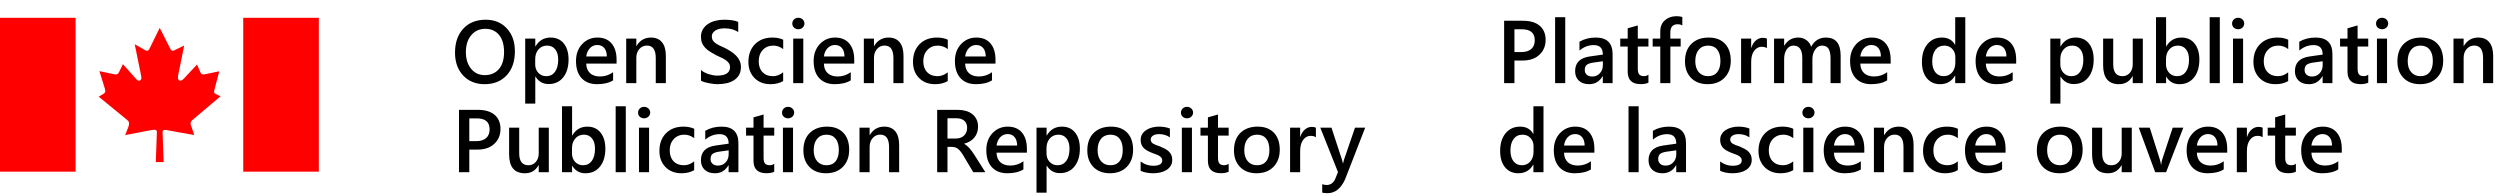 <svg width="421" height="33" viewBox="0 0 421 33" fill="none" xmlns="http://www.w3.org/2000/svg">
<path d="M0 3H12.73V28.908H0V3ZM40.961 3H53.691V28.908H40.961V3ZM25.079 8.392L26.897 4.692L28.701 8.257C28.925 8.633 29.109 8.602 29.468 8.423L31.019 7.656L30.01 12.633C29.8 13.61 30.356 13.897 30.961 13.234L33.172 10.871L33.76 12.208C33.956 12.612 34.254 12.553 34.648 12.481L36.932 12.001L36.165 14.885V14.947C36.075 15.323 35.895 15.638 36.317 15.821L37.129 16.225L32.402 20.207C31.921 20.701 32.087 20.853 32.267 21.409L32.702 22.746L28.31 21.952C27.768 21.817 27.391 21.817 27.377 22.252L27.557 27.288H26.237L26.417 22.266C26.417 21.772 26.04 21.786 25.152 21.969L21.078 22.749L21.603 21.413C21.783 20.902 21.831 20.556 21.424 20.211L16.624 16.284L17.512 15.742C17.768 15.545 17.782 15.337 17.647 14.899L16.745 11.98L19.06 12.474C19.706 12.626 19.886 12.474 20.052 12.129L20.698 10.806L22.985 13.362C23.39 13.842 23.963 13.527 23.784 12.837L22.685 7.442L24.385 8.419C24.654 8.585 24.941 8.63 25.107 8.316" fill="#FF0000"/>
<path d="M81.625 14.176C80.111 14.176 78.898 13.685 77.985 12.704C77.077 11.722 76.623 10.445 76.623 8.873C76.623 7.184 77.086 5.836 78.014 4.83C78.942 3.824 80.202 3.321 81.793 3.321C83.268 3.321 84.455 3.81 85.353 4.786C86.256 5.763 86.708 7.04 86.708 8.617C86.708 10.331 86.247 11.685 85.324 12.682C84.401 13.678 83.168 14.176 81.625 14.176ZM81.706 4.852C80.744 4.852 79.96 5.211 79.355 5.929C78.754 6.646 78.454 7.591 78.454 8.763C78.454 9.93 78.747 10.87 79.332 11.583C79.918 12.296 80.685 12.652 81.632 12.652C82.638 12.652 83.432 12.313 84.013 11.634C84.594 10.956 84.884 10.006 84.884 8.785C84.884 7.53 84.601 6.561 84.035 5.877C83.473 5.194 82.697 4.852 81.706 4.852ZM90.172 12.894H90.143V17.45H88.444V6.5H90.143V7.818H90.172C90.753 6.822 91.603 6.324 92.721 6.324C93.673 6.324 94.415 6.659 94.948 7.328C95.48 7.997 95.746 8.895 95.746 10.023C95.746 11.273 95.446 12.274 94.845 13.026C94.245 13.778 93.424 14.154 92.384 14.154C91.427 14.154 90.69 13.734 90.172 12.894ZM90.128 9.935V10.865C90.128 11.412 90.302 11.876 90.648 12.257C91 12.638 91.444 12.828 91.981 12.828C92.611 12.828 93.105 12.584 93.461 12.096C93.822 11.602 94.003 10.916 94.003 10.038C94.003 9.3 93.835 8.724 93.498 8.309C93.165 7.889 92.714 7.679 92.143 7.679C91.537 7.679 91.049 7.894 90.678 8.324C90.311 8.753 90.128 9.291 90.128 9.935ZM103.832 10.711H98.72C98.739 11.405 98.952 11.94 99.357 12.315C99.767 12.691 100.329 12.879 101.042 12.879C101.842 12.879 102.577 12.64 103.246 12.162V13.531C102.562 13.961 101.659 14.176 100.536 14.176C99.433 14.176 98.566 13.836 97.936 13.158C97.311 12.474 96.999 11.515 96.999 10.279C96.999 9.112 97.343 8.163 98.031 7.43C98.725 6.693 99.584 6.324 100.609 6.324C101.635 6.324 102.428 6.654 102.99 7.313C103.551 7.972 103.832 8.888 103.832 10.06V10.711ZM102.191 9.51C102.187 8.9 102.042 8.426 101.759 8.089C101.476 7.748 101.085 7.577 100.587 7.577C100.099 7.577 99.684 7.755 99.342 8.111C99.005 8.468 98.798 8.934 98.72 9.51H102.191ZM112.13 14H110.431V9.774C110.431 8.373 109.936 7.672 108.944 7.672C108.427 7.672 108 7.867 107.663 8.258C107.326 8.644 107.157 9.132 107.157 9.723V14H105.451V6.5H107.157V7.745H107.187C107.748 6.798 108.559 6.324 109.618 6.324C110.434 6.324 111.056 6.59 111.486 7.123C111.916 7.65 112.13 8.414 112.13 9.415V14ZM118.048 13.582V11.788C118.209 11.935 118.4 12.066 118.62 12.184C118.844 12.301 119.081 12.401 119.33 12.484C119.579 12.562 119.828 12.623 120.077 12.667C120.326 12.711 120.556 12.733 120.766 12.733C121.498 12.733 122.042 12.611 122.399 12.367C122.76 12.123 122.941 11.769 122.941 11.305C122.941 11.056 122.88 10.841 122.758 10.66C122.641 10.475 122.475 10.306 122.26 10.155C122.045 10.003 121.791 9.859 121.498 9.723C121.21 9.581 120.9 9.435 120.568 9.283C120.211 9.093 119.879 8.9 119.572 8.705C119.264 8.509 118.996 8.294 118.766 8.06C118.542 7.821 118.363 7.552 118.231 7.254C118.104 6.957 118.041 6.607 118.041 6.207C118.041 5.714 118.151 5.287 118.371 4.925C118.595 4.559 118.888 4.259 119.25 4.024C119.616 3.785 120.031 3.609 120.495 3.497C120.958 3.38 121.432 3.321 121.916 3.321C123.014 3.321 123.815 3.446 124.318 3.695V5.416C123.722 4.986 122.956 4.771 122.018 4.771C121.759 4.771 121.5 4.796 121.242 4.845C120.988 4.894 120.758 4.974 120.553 5.086C120.353 5.199 120.189 5.343 120.062 5.519C119.936 5.694 119.872 5.907 119.872 6.156C119.872 6.39 119.921 6.593 120.019 6.764C120.116 6.935 120.258 7.091 120.443 7.232C120.634 7.374 120.863 7.513 121.132 7.65C121.405 7.782 121.72 7.926 122.077 8.082C122.443 8.272 122.787 8.473 123.109 8.683C123.437 8.893 123.722 9.125 123.966 9.378C124.215 9.632 124.411 9.916 124.552 10.228C124.699 10.536 124.772 10.887 124.772 11.283C124.772 11.815 124.665 12.264 124.45 12.63C124.235 12.997 123.944 13.294 123.578 13.524C123.217 13.753 122.799 13.919 122.326 14.022C121.852 14.124 121.352 14.176 120.824 14.176C120.648 14.176 120.431 14.161 120.172 14.132C119.918 14.107 119.657 14.068 119.389 14.015C119.12 13.966 118.866 13.905 118.627 13.832C118.388 13.758 118.195 13.675 118.048 13.582ZM131.884 13.656C131.283 14.002 130.573 14.176 129.752 14.176C128.639 14.176 127.741 13.829 127.057 13.136C126.374 12.438 126.032 11.534 126.032 10.426C126.032 9.19 126.398 8.199 127.13 7.452C127.868 6.7 128.852 6.324 130.082 6.324C130.766 6.324 131.369 6.444 131.891 6.683V8.265C131.369 7.875 130.812 7.679 130.221 7.679C129.503 7.679 128.915 7.923 128.456 8.412C127.997 8.895 127.768 9.53 127.768 10.316C127.768 11.092 127.982 11.705 128.412 12.154C128.847 12.604 129.428 12.828 130.155 12.828C130.766 12.828 131.342 12.611 131.884 12.176V13.656ZM134.433 4.925C134.154 4.925 133.915 4.835 133.715 4.654C133.52 4.474 133.422 4.244 133.422 3.966C133.422 3.688 133.52 3.456 133.715 3.27C133.915 3.084 134.154 2.992 134.433 2.992C134.721 2.992 134.965 3.084 135.165 3.27C135.365 3.456 135.465 3.688 135.465 3.966C135.465 4.229 135.365 4.457 135.165 4.647C134.965 4.833 134.721 4.925 134.433 4.925ZM135.275 14H133.576V6.5H135.275V14ZM143.852 10.711H138.739C138.759 11.405 138.971 11.94 139.376 12.315C139.787 12.691 140.348 12.879 141.061 12.879C141.862 12.879 142.597 12.64 143.266 12.162V13.531C142.582 13.961 141.679 14.176 140.556 14.176C139.452 14.176 138.585 13.836 137.956 13.158C137.331 12.474 137.018 11.515 137.018 10.279C137.018 9.112 137.362 8.163 138.051 7.43C138.744 6.693 139.604 6.324 140.629 6.324C141.654 6.324 142.448 6.654 143.009 7.313C143.571 7.972 143.852 8.888 143.852 10.06V10.711ZM142.211 9.51C142.206 8.9 142.062 8.426 141.779 8.089C141.496 7.748 141.105 7.577 140.607 7.577C140.119 7.577 139.704 7.755 139.362 8.111C139.025 8.468 138.817 8.934 138.739 9.51H142.211ZM152.15 14H150.451V9.774C150.451 8.373 149.955 7.672 148.964 7.672C148.446 7.672 148.019 7.867 147.682 8.258C147.345 8.644 147.177 9.132 147.177 9.723V14H145.47V6.5H147.177V7.745H147.206C147.768 6.798 148.578 6.324 149.638 6.324C150.453 6.324 151.076 6.59 151.505 7.123C151.935 7.65 152.15 8.414 152.15 9.415V14ZM159.599 13.656C158.998 14.002 158.288 14.176 157.467 14.176C156.354 14.176 155.456 13.829 154.772 13.136C154.088 12.438 153.747 11.534 153.747 10.426C153.747 9.19 154.113 8.199 154.845 7.452C155.583 6.7 156.566 6.324 157.797 6.324C158.48 6.324 159.083 6.444 159.606 6.683V8.265C159.083 7.875 158.527 7.679 157.936 7.679C157.218 7.679 156.63 7.923 156.171 8.412C155.712 8.895 155.482 9.53 155.482 10.316C155.482 11.092 155.697 11.705 156.127 12.154C156.562 12.604 157.143 12.828 157.87 12.828C158.48 12.828 159.057 12.611 159.599 12.176V13.656ZM167.641 10.711H162.528C162.548 11.405 162.76 11.94 163.166 12.315C163.576 12.691 164.137 12.879 164.85 12.879C165.651 12.879 166.386 12.64 167.055 12.162V13.531C166.371 13.961 165.468 14.176 164.345 14.176C163.241 14.176 162.375 13.836 161.745 13.158C161.12 12.474 160.807 11.515 160.807 10.279C160.807 9.112 161.151 8.163 161.84 7.43C162.533 6.693 163.393 6.324 164.418 6.324C165.443 6.324 166.237 6.654 166.798 7.313C167.36 7.972 167.641 8.888 167.641 10.06V10.711ZM166 9.51C165.995 8.9 165.851 8.426 165.568 8.089C165.285 7.748 164.894 7.577 164.396 7.577C163.908 7.577 163.493 7.755 163.151 8.111C162.814 8.468 162.606 8.934 162.528 9.51H166ZM79.032 25.191V29H77.296V18.497H80.482C81.689 18.497 82.624 18.778 83.288 19.339C83.952 19.901 84.284 20.692 84.284 21.712C84.284 22.733 83.937 23.568 83.244 24.217C82.55 24.867 81.613 25.191 80.431 25.191H79.032ZM79.032 19.933V23.77H80.16C80.907 23.77 81.476 23.597 81.867 23.25C82.257 22.904 82.453 22.416 82.453 21.786C82.453 20.55 81.735 19.933 80.299 19.933H79.032ZM92.421 29H90.722V27.814H90.692C90.199 28.722 89.433 29.176 88.393 29.176C86.62 29.176 85.734 28.111 85.734 25.982V21.5H87.433V25.807C87.433 27.154 87.953 27.828 88.993 27.828C89.496 27.828 89.909 27.643 90.231 27.271C90.558 26.9 90.722 26.415 90.722 25.814V21.5H92.421V29ZM96.369 27.916H96.339V29H94.64V17.896H96.339V22.818H96.369C96.95 21.822 97.799 21.324 98.918 21.324C99.865 21.324 100.604 21.661 101.137 22.335C101.674 23.004 101.942 23.902 101.942 25.03C101.942 26.285 101.642 27.291 101.042 28.048C100.441 28.8 99.621 29.176 98.581 29.176C97.604 29.176 96.867 28.756 96.369 27.916ZM96.325 24.935V25.865C96.325 26.412 96.498 26.876 96.845 27.257C97.196 27.638 97.641 27.828 98.178 27.828C98.808 27.828 99.301 27.584 99.657 27.096C100.019 26.602 100.199 25.916 100.199 25.038C100.199 24.3 100.031 23.724 99.694 23.309C99.362 22.889 98.91 22.679 98.339 22.679C97.733 22.679 97.245 22.894 96.874 23.324C96.508 23.753 96.325 24.291 96.325 24.935ZM105.385 29H103.678V17.896H105.385V29ZM108.461 19.925C108.183 19.925 107.943 19.835 107.743 19.654C107.548 19.474 107.45 19.244 107.45 18.966C107.45 18.688 107.548 18.456 107.743 18.27C107.943 18.084 108.183 17.992 108.461 17.992C108.749 17.992 108.993 18.084 109.193 18.27C109.394 18.456 109.494 18.688 109.494 18.966C109.494 19.23 109.394 19.456 109.193 19.647C108.993 19.832 108.749 19.925 108.461 19.925ZM109.303 29H107.604V21.5H109.303V29ZM116.898 28.656C116.298 29.002 115.587 29.176 114.767 29.176C113.654 29.176 112.755 28.829 112.072 28.136C111.388 27.438 111.046 26.534 111.046 25.426C111.046 24.19 111.413 23.199 112.145 22.452C112.882 21.7 113.866 21.324 115.097 21.324C115.78 21.324 116.383 21.444 116.906 21.683V23.265C116.383 22.875 115.827 22.679 115.236 22.679C114.518 22.679 113.93 22.923 113.471 23.412C113.012 23.895 112.782 24.53 112.782 25.316C112.782 26.092 112.997 26.705 113.427 27.154C113.861 27.604 114.442 27.828 115.17 27.828C115.78 27.828 116.356 27.611 116.898 27.176V28.656ZM124.347 29H122.699V27.828H122.67C122.152 28.727 121.393 29.176 120.392 29.176C119.655 29.176 119.076 28.976 118.656 28.575C118.241 28.175 118.034 27.645 118.034 26.986C118.034 25.57 118.849 24.745 120.48 24.51L122.707 24.195C122.707 23.126 122.199 22.591 121.183 22.591C120.29 22.591 119.484 22.899 118.766 23.514V22.027C119.557 21.559 120.47 21.324 121.505 21.324C123.4 21.324 124.347 22.257 124.347 24.122V29ZM122.707 25.316L121.132 25.536C120.644 25.599 120.275 25.719 120.026 25.895C119.782 26.065 119.66 26.368 119.66 26.803C119.66 27.12 119.772 27.381 119.997 27.586C120.226 27.787 120.531 27.887 120.912 27.887C121.43 27.887 121.857 27.706 122.194 27.345C122.536 26.979 122.707 26.52 122.707 25.968V25.316ZM130.382 28.919C130.05 29.085 129.613 29.169 129.071 29.169C127.616 29.169 126.889 28.47 126.889 27.074V22.833H125.636V21.5H126.889V19.764L128.588 19.281V21.5H130.382V22.833H128.588V26.583C128.588 27.027 128.668 27.345 128.83 27.535C128.991 27.726 129.259 27.821 129.635 27.821C129.923 27.821 130.172 27.738 130.382 27.572V28.919ZM132.704 19.925C132.426 19.925 132.187 19.835 131.986 19.654C131.791 19.474 131.693 19.244 131.693 18.966C131.693 18.688 131.791 18.456 131.986 18.27C132.187 18.084 132.426 17.992 132.704 17.992C132.992 17.992 133.236 18.084 133.437 18.27C133.637 18.456 133.737 18.688 133.737 18.966C133.737 19.23 133.637 19.456 133.437 19.647C133.236 19.832 132.992 19.925 132.704 19.925ZM133.546 29H131.847V21.5H133.546V29ZM139.098 29.176C137.941 29.176 137.016 28.827 136.322 28.128C135.634 27.425 135.29 26.495 135.29 25.338C135.29 24.078 135.648 23.094 136.366 22.386C137.089 21.678 138.061 21.324 139.281 21.324C140.453 21.324 141.366 21.669 142.021 22.357C142.675 23.045 143.002 24 143.002 25.221C143.002 26.417 142.648 27.377 141.94 28.099C141.237 28.817 140.29 29.176 139.098 29.176ZM139.179 22.679C138.515 22.679 137.99 22.911 137.604 23.375C137.218 23.839 137.025 24.479 137.025 25.294C137.025 26.08 137.221 26.7 137.611 27.154C138.002 27.604 138.524 27.828 139.179 27.828C139.848 27.828 140.36 27.606 140.717 27.162C141.078 26.717 141.259 26.085 141.259 25.265C141.259 24.439 141.078 23.802 140.717 23.353C140.36 22.904 139.848 22.679 139.179 22.679ZM151.417 29H149.718V24.774C149.718 23.373 149.223 22.672 148.231 22.672C147.714 22.672 147.287 22.867 146.95 23.258C146.613 23.644 146.444 24.132 146.444 24.723V29H144.738V21.5H146.444V22.745H146.474C147.035 21.798 147.846 21.324 148.905 21.324C149.721 21.324 150.343 21.59 150.773 22.123C151.203 22.65 151.417 23.414 151.417 24.415V29ZM165.934 29H163.898L162.221 26.188C162.069 25.929 161.92 25.709 161.774 25.528C161.632 25.343 161.486 25.191 161.334 25.074C161.188 24.957 161.027 24.872 160.851 24.818C160.675 24.764 160.478 24.737 160.258 24.737H159.555V29H157.819V18.497H161.276C161.769 18.497 162.223 18.556 162.638 18.673C163.053 18.79 163.415 18.968 163.722 19.207C164.03 19.442 164.269 19.737 164.44 20.094C164.616 20.445 164.704 20.858 164.704 21.331C164.704 21.703 164.647 22.044 164.535 22.357C164.428 22.665 164.271 22.94 164.066 23.185C163.866 23.424 163.622 23.629 163.334 23.8C163.051 23.971 162.731 24.102 162.375 24.195V24.225C162.565 24.332 162.731 24.452 162.873 24.584C163.014 24.71 163.148 24.842 163.275 24.979C163.402 25.116 163.527 25.272 163.649 25.448C163.776 25.619 163.915 25.819 164.066 26.048L165.934 29ZM159.555 19.911V23.324H161.005C161.273 23.324 161.52 23.282 161.745 23.199C161.974 23.116 162.172 22.997 162.338 22.84C162.504 22.684 162.633 22.494 162.726 22.269C162.819 22.044 162.865 21.793 162.865 21.515C162.865 21.012 162.707 20.619 162.389 20.335C162.072 20.052 161.615 19.911 161.02 19.911H159.555ZM172.929 25.711H167.816C167.836 26.405 168.048 26.939 168.454 27.315C168.864 27.691 169.425 27.879 170.138 27.879C170.939 27.879 171.674 27.64 172.343 27.162V28.531C171.659 28.961 170.756 29.176 169.633 29.176C168.529 29.176 167.663 28.836 167.033 28.158C166.408 27.474 166.095 26.515 166.095 25.279C166.095 24.112 166.439 23.163 167.128 22.43C167.821 21.693 168.681 21.324 169.706 21.324C170.731 21.324 171.525 21.654 172.086 22.313C172.648 22.972 172.929 23.888 172.929 25.06V25.711ZM171.288 24.51C171.283 23.9 171.139 23.426 170.856 23.089C170.573 22.748 170.182 22.577 169.684 22.577C169.196 22.577 168.781 22.755 168.439 23.111C168.102 23.468 167.895 23.934 167.816 24.51H171.288ZM176.276 27.894H176.247V32.45H174.547V21.5H176.247V22.818H176.276C176.857 21.822 177.707 21.324 178.825 21.324C179.777 21.324 180.519 21.659 181.051 22.328C181.583 22.997 181.85 23.895 181.85 25.023C181.85 26.273 181.549 27.274 180.949 28.026C180.348 28.778 179.528 29.154 178.488 29.154C177.531 29.154 176.793 28.734 176.276 27.894ZM176.232 24.935V25.865C176.232 26.412 176.405 26.876 176.752 27.257C177.104 27.638 177.548 27.828 178.085 27.828C178.715 27.828 179.208 27.584 179.564 27.096C179.926 26.602 180.106 25.916 180.106 25.038C180.106 24.3 179.938 23.724 179.601 23.309C179.269 22.889 178.817 22.679 178.246 22.679C177.641 22.679 177.152 22.894 176.781 23.324C176.415 23.753 176.232 24.291 176.232 24.935ZM186.911 29.176C185.753 29.176 184.828 28.827 184.135 28.128C183.446 27.425 183.102 26.495 183.102 25.338C183.102 24.078 183.461 23.094 184.179 22.386C184.901 21.678 185.873 21.324 187.094 21.324C188.266 21.324 189.179 21.669 189.833 22.357C190.487 23.045 190.814 24 190.814 25.221C190.814 26.417 190.46 27.377 189.752 28.099C189.049 28.817 188.102 29.176 186.911 29.176ZM186.991 22.679C186.327 22.679 185.802 22.911 185.417 23.375C185.031 23.839 184.838 24.479 184.838 25.294C184.838 26.08 185.033 26.7 185.424 27.154C185.814 27.604 186.337 27.828 186.991 27.828C187.66 27.828 188.173 27.606 188.529 27.162C188.891 26.717 189.071 26.085 189.071 25.265C189.071 24.439 188.891 23.802 188.529 23.353C188.173 22.904 187.66 22.679 186.991 22.679ZM192.082 28.766V27.191C192.716 27.674 193.417 27.916 194.184 27.916C195.209 27.916 195.722 27.613 195.722 27.008C195.722 26.837 195.678 26.693 195.59 26.576C195.502 26.454 195.382 26.346 195.231 26.253C195.084 26.161 194.909 26.078 194.704 26.004C194.503 25.931 194.279 25.848 194.03 25.755C193.722 25.633 193.444 25.504 193.195 25.367C192.951 25.23 192.746 25.077 192.58 24.906C192.418 24.73 192.296 24.532 192.213 24.312C192.13 24.093 192.089 23.836 192.089 23.544C192.089 23.182 192.174 22.865 192.345 22.591C192.516 22.313 192.746 22.081 193.034 21.895C193.322 21.705 193.649 21.564 194.015 21.471C194.381 21.373 194.76 21.324 195.15 21.324C195.844 21.324 196.464 21.429 197.011 21.639V23.126C196.483 22.765 195.878 22.584 195.194 22.584C194.979 22.584 194.784 22.606 194.608 22.65C194.438 22.694 194.291 22.755 194.169 22.833C194.047 22.911 193.952 23.006 193.883 23.119C193.815 23.226 193.781 23.346 193.781 23.477C193.781 23.639 193.815 23.775 193.883 23.888C193.952 24 194.052 24.1 194.184 24.188C194.32 24.271 194.481 24.349 194.667 24.422C194.857 24.491 195.075 24.566 195.319 24.649C195.641 24.781 195.929 24.916 196.183 25.052C196.442 25.189 196.662 25.345 196.842 25.521C197.023 25.692 197.162 25.892 197.26 26.122C197.357 26.346 197.406 26.615 197.406 26.927C197.406 27.308 197.318 27.64 197.143 27.923C196.967 28.206 196.732 28.441 196.439 28.627C196.146 28.812 195.807 28.949 195.421 29.037C195.041 29.129 194.638 29.176 194.213 29.176C193.393 29.176 192.682 29.039 192.082 28.766ZM199.882 19.925C199.604 19.925 199.364 19.835 199.164 19.654C198.969 19.474 198.871 19.244 198.871 18.966C198.871 18.688 198.969 18.456 199.164 18.27C199.364 18.084 199.604 17.992 199.882 17.992C200.17 17.992 200.414 18.084 200.614 18.27C200.814 18.456 200.915 18.688 200.915 18.966C200.915 19.23 200.814 19.456 200.614 19.647C200.414 19.832 200.17 19.925 199.882 19.925ZM200.724 29H199.025V21.5H200.724V29ZM206.906 28.919C206.574 29.085 206.137 29.169 205.595 29.169C204.14 29.169 203.412 28.47 203.412 27.074V22.833H202.16V21.5H203.412V19.764L205.111 19.281V21.5H206.906V22.833H205.111V26.583C205.111 27.027 205.192 27.345 205.353 27.535C205.514 27.726 205.783 27.821 206.159 27.821C206.447 27.821 206.696 27.738 206.906 27.572V28.919ZM211.608 29.176C210.451 29.176 209.525 28.827 208.832 28.128C208.144 27.425 207.799 26.495 207.799 25.338C207.799 24.078 208.158 23.094 208.876 22.386C209.599 21.678 210.57 21.324 211.791 21.324C212.963 21.324 213.876 21.669 214.53 22.357C215.185 23.045 215.512 24 215.512 25.221C215.512 26.417 215.158 27.377 214.45 28.099C213.747 28.817 212.799 29.176 211.608 29.176ZM211.688 22.679C211.024 22.679 210.5 22.911 210.114 23.375C209.728 23.839 209.535 24.479 209.535 25.294C209.535 26.08 209.73 26.7 210.121 27.154C210.512 27.604 211.034 27.828 211.688 27.828C212.357 27.828 212.87 27.606 213.227 27.162C213.588 26.717 213.769 26.085 213.769 25.265C213.769 24.439 213.588 23.802 213.227 23.353C212.87 22.904 212.357 22.679 211.688 22.679ZM221.598 23.119C221.393 22.957 221.098 22.877 220.712 22.877C220.209 22.877 219.789 23.104 219.452 23.558C219.115 24.012 218.947 24.63 218.947 25.411V29H217.248V21.5H218.947V23.045H218.976C219.142 22.518 219.396 22.108 219.738 21.815C220.084 21.517 220.47 21.368 220.895 21.368C221.203 21.368 221.437 21.415 221.598 21.507V23.119ZM229.896 21.5L226.513 30.201C225.81 31.754 224.823 32.53 223.554 32.53C223.197 32.53 222.899 32.498 222.66 32.435V31.021C222.929 31.109 223.173 31.153 223.393 31.153C224.027 31.153 224.501 30.841 224.813 30.216L225.319 28.985L222.338 21.5H224.22L226.007 26.949C226.027 27.018 226.071 27.198 226.139 27.491H226.176C226.2 27.379 226.244 27.203 226.308 26.964L228.183 21.5H229.896Z" fill="black"/>
<path d="M255.032 10.191V14H253.296V3.497H256.482C257.688 3.497 258.624 3.778 259.288 4.339C259.952 4.901 260.284 5.692 260.284 6.712C260.284 7.733 259.937 8.568 259.244 9.217C258.55 9.867 257.613 10.191 256.431 10.191H255.032ZM255.032 4.933V8.771H256.16C256.907 8.771 257.476 8.597 257.867 8.25C258.257 7.904 258.453 7.416 258.453 6.786C258.453 5.55 257.735 4.933 256.299 4.933H255.032ZM263.587 14H261.88V2.896H263.587V14ZM271.563 14H269.915V12.828H269.886C269.368 13.727 268.609 14.176 267.608 14.176C266.871 14.176 266.292 13.976 265.872 13.575C265.457 13.175 265.25 12.645 265.25 11.986C265.25 10.57 266.065 9.745 267.696 9.51L269.922 9.195C269.922 8.126 269.415 7.591 268.399 7.591C267.505 7.591 266.7 7.899 265.982 8.514V7.027C266.773 6.559 267.686 6.324 268.721 6.324C270.616 6.324 271.563 7.257 271.563 9.122V14ZM269.922 10.316L268.348 10.536C267.859 10.599 267.491 10.719 267.242 10.895C266.998 11.065 266.875 11.368 266.875 11.803C266.875 12.12 266.988 12.381 267.212 12.586C267.442 12.787 267.747 12.887 268.128 12.887C268.646 12.887 269.073 12.706 269.41 12.345C269.751 11.979 269.922 11.52 269.922 10.968V10.316ZM277.598 13.919C277.266 14.085 276.829 14.168 276.287 14.168C274.832 14.168 274.104 13.47 274.104 12.074V7.833H272.852V6.5H274.104V4.764L275.804 4.281V6.5H277.598V7.833H275.804V11.583C275.804 12.027 275.884 12.345 276.045 12.535C276.207 12.726 276.475 12.821 276.851 12.821C277.139 12.821 277.388 12.738 277.598 12.572V13.919ZM283.304 4.281C283.074 4.149 282.813 4.083 282.52 4.083C281.695 4.083 281.282 4.549 281.282 5.482V6.5H283.025V7.833H281.29V14H279.59V7.833H278.309V6.5H279.59V5.284C279.59 4.493 279.849 3.871 280.367 3.417C280.884 2.958 281.531 2.728 282.308 2.728C282.728 2.728 283.06 2.774 283.304 2.867V4.281ZM287.559 14.176C286.402 14.176 285.477 13.827 284.783 13.128C284.095 12.425 283.75 11.495 283.75 10.338C283.75 9.078 284.109 8.094 284.827 7.386C285.55 6.678 286.521 6.324 287.742 6.324C288.914 6.324 289.827 6.668 290.481 7.357C291.136 8.045 291.463 9 291.463 10.221C291.463 11.417 291.109 12.377 290.401 13.099C289.698 13.817 288.75 14.176 287.559 14.176ZM287.64 7.679C286.976 7.679 286.451 7.911 286.065 8.375C285.679 8.839 285.486 9.479 285.486 10.294C285.486 11.08 285.682 11.7 286.072 12.154C286.463 12.604 286.985 12.828 287.64 12.828C288.309 12.828 288.821 12.606 289.178 12.162C289.539 11.717 289.72 11.085 289.72 10.265C289.72 9.439 289.539 8.802 289.178 8.353C288.821 7.904 288.309 7.679 287.64 7.679ZM297.549 8.119C297.344 7.958 297.049 7.877 296.663 7.877C296.16 7.877 295.74 8.104 295.403 8.558C295.066 9.012 294.898 9.63 294.898 10.411V14H293.199V6.5H294.898V8.045H294.927C295.093 7.518 295.347 7.108 295.689 6.815C296.036 6.517 296.421 6.368 296.846 6.368C297.154 6.368 297.388 6.415 297.549 6.507V8.119ZM309.964 14H308.265V9.913C308.265 9.127 308.152 8.558 307.928 8.207C307.708 7.855 307.334 7.679 306.807 7.679C306.363 7.679 305.984 7.901 305.672 8.346C305.364 8.79 305.21 9.322 305.21 9.942V14H303.504V9.774C303.504 8.377 303.011 7.679 302.024 7.679C301.565 7.679 301.187 7.889 300.889 8.309C300.596 8.729 300.45 9.273 300.45 9.942V14H298.75V6.5H300.45V7.687H300.479C301.021 6.778 301.81 6.324 302.845 6.324C303.362 6.324 303.814 6.468 304.2 6.756C304.59 7.04 304.856 7.413 304.998 7.877C305.555 6.842 306.385 6.324 307.488 6.324C309.139 6.324 309.964 7.342 309.964 9.378V14ZM318.387 10.711H313.274C313.294 11.405 313.506 11.94 313.912 12.315C314.322 12.691 314.883 12.879 315.596 12.879C316.397 12.879 317.132 12.64 317.801 12.162V13.531C317.117 13.961 316.214 14.176 315.091 14.176C313.987 14.176 313.121 13.836 312.491 13.158C311.866 12.474 311.553 11.515 311.553 10.279C311.553 9.112 311.897 8.163 312.586 7.43C313.279 6.693 314.139 6.324 315.164 6.324C316.189 6.324 316.983 6.654 317.544 7.313C318.106 7.972 318.387 8.888 318.387 10.06V10.711ZM316.746 9.51C316.741 8.9 316.597 8.426 316.314 8.089C316.031 7.748 315.64 7.577 315.142 7.577C314.654 7.577 314.239 7.755 313.897 8.111C313.56 8.468 313.353 8.934 313.274 9.51H316.746ZM330.955 14H329.256V12.726H329.227C328.68 13.692 327.837 14.176 326.7 14.176C325.777 14.176 325.037 13.841 324.48 13.172C323.929 12.498 323.653 11.583 323.653 10.426C323.653 9.186 323.958 8.192 324.568 7.445C325.184 6.698 326.001 6.324 327.022 6.324C328.033 6.324 328.768 6.729 329.227 7.54H329.256V2.896H330.955V14ZM329.278 10.572V9.591C329.278 9.059 329.104 8.607 328.758 8.236C328.411 7.865 327.969 7.679 327.432 7.679C326.797 7.679 326.297 7.916 325.931 8.39C325.569 8.863 325.389 9.52 325.389 10.36C325.389 11.122 325.562 11.725 325.909 12.169C326.26 12.608 326.731 12.828 327.322 12.828C327.903 12.828 328.375 12.616 328.736 12.191C329.097 11.761 329.278 11.222 329.278 10.572ZM339.524 10.711H334.412C334.432 11.405 334.644 11.94 335.049 12.315C335.459 12.691 336.021 12.879 336.734 12.879C337.535 12.879 338.27 12.64 338.938 12.162V13.531C338.255 13.961 337.352 14.176 336.229 14.176C335.125 14.176 334.258 13.836 333.628 13.158C333.003 12.474 332.691 11.515 332.691 10.279C332.691 9.112 333.035 8.163 333.724 7.43C334.417 6.693 335.276 6.324 336.302 6.324C337.327 6.324 338.121 6.654 338.682 7.313C339.244 7.972 339.524 8.888 339.524 10.06V10.711ZM337.884 9.51C337.879 8.9 337.735 8.426 337.452 8.089C337.168 7.748 336.778 7.577 336.28 7.577C335.792 7.577 335.376 7.755 335.035 8.111C334.698 8.468 334.49 8.934 334.412 9.51H337.884ZM347.002 12.894H346.973V17.45H345.274V6.5H346.973V7.818H347.002C347.583 6.822 348.433 6.324 349.551 6.324C350.503 6.324 351.246 6.659 351.778 7.328C352.31 7.997 352.576 8.895 352.576 10.023C352.576 11.273 352.276 12.274 351.675 13.026C351.075 13.778 350.254 14.154 349.214 14.154C348.257 14.154 347.52 13.734 347.002 12.894ZM346.958 9.935V10.865C346.958 11.412 347.132 11.876 347.479 12.257C347.83 12.638 348.274 12.828 348.812 12.828C349.441 12.828 349.935 12.584 350.291 12.096C350.652 11.602 350.833 10.916 350.833 10.038C350.833 9.3 350.665 8.724 350.328 8.309C349.996 7.889 349.544 7.679 348.973 7.679C348.367 7.679 347.879 7.894 347.508 8.324C347.142 8.753 346.958 9.291 346.958 9.935ZM360.853 14H359.153V12.813H359.124C358.631 13.722 357.864 14.176 356.824 14.176C355.052 14.176 354.166 13.111 354.166 10.982V6.5H355.865V10.807C355.865 12.154 356.385 12.828 357.425 12.828C357.928 12.828 358.34 12.643 358.663 12.271C358.99 11.9 359.153 11.415 359.153 10.814V6.5H360.853V14ZM364.8 12.916H364.771V14H363.072V2.896H364.771V7.818H364.8C365.381 6.822 366.231 6.324 367.349 6.324C368.296 6.324 369.036 6.661 369.568 7.335C370.105 8.004 370.374 8.902 370.374 10.03C370.374 11.285 370.074 12.291 369.473 13.048C368.873 13.8 368.052 14.176 367.012 14.176C366.036 14.176 365.298 13.756 364.8 12.916ZM364.756 9.935V10.865C364.756 11.412 364.93 11.876 365.276 12.257C365.628 12.638 366.072 12.828 366.609 12.828C367.239 12.828 367.732 12.584 368.089 12.096C368.45 11.602 368.631 10.916 368.631 10.038C368.631 9.3 368.462 8.724 368.125 8.309C367.793 7.889 367.342 7.679 366.771 7.679C366.165 7.679 365.677 7.894 365.306 8.324C364.939 8.753 364.756 9.291 364.756 9.935ZM373.816 14H372.11V2.896H373.816V14ZM376.893 4.925C376.614 4.925 376.375 4.835 376.175 4.654C375.979 4.474 375.882 4.244 375.882 3.966C375.882 3.688 375.979 3.456 376.175 3.27C376.375 3.084 376.614 2.992 376.893 2.992C377.181 2.992 377.425 3.084 377.625 3.27C377.825 3.456 377.925 3.688 377.925 3.966C377.925 4.229 377.825 4.457 377.625 4.647C377.425 4.833 377.181 4.925 376.893 4.925ZM377.735 14H376.036V6.5H377.735V14ZM385.33 13.656C384.729 14.002 384.019 14.176 383.199 14.176C382.085 14.176 381.187 13.829 380.503 13.136C379.82 12.438 379.478 11.534 379.478 10.426C379.478 9.19 379.844 8.199 380.577 7.452C381.314 6.7 382.298 6.324 383.528 6.324C384.212 6.324 384.815 6.444 385.337 6.683V8.265C384.815 7.875 384.258 7.679 383.667 7.679C382.95 7.679 382.361 7.923 381.902 8.412C381.443 8.895 381.214 9.53 381.214 10.316C381.214 11.092 381.429 11.705 381.858 12.154C382.293 12.604 382.874 12.828 383.602 12.828C384.212 12.828 384.788 12.611 385.33 12.176V13.656ZM392.779 14H391.131V12.828H391.102C390.584 13.727 389.825 14.176 388.824 14.176C388.086 14.176 387.508 13.976 387.088 13.575C386.673 13.175 386.465 12.645 386.465 11.986C386.465 10.57 387.281 9.745 388.912 9.51L391.138 9.195C391.138 8.126 390.63 7.591 389.615 7.591C388.721 7.591 387.916 7.899 387.198 8.514V7.027C387.989 6.559 388.902 6.324 389.937 6.324C391.832 6.324 392.779 7.257 392.779 9.122V14ZM391.138 10.316L389.563 10.536C389.075 10.599 388.707 10.719 388.458 10.895C388.213 11.065 388.091 11.368 388.091 11.803C388.091 12.12 388.204 12.381 388.428 12.586C388.658 12.787 388.963 12.887 389.344 12.887C389.861 12.887 390.289 12.706 390.625 12.345C390.967 11.979 391.138 11.52 391.138 10.968V10.316ZM398.814 13.919C398.482 14.085 398.045 14.168 397.503 14.168C396.048 14.168 395.32 13.47 395.32 12.074V7.833H394.068V6.5H395.32V4.764L397.02 4.281V6.5H398.814V7.833H397.02V11.583C397.02 12.027 397.1 12.345 397.261 12.535C397.422 12.726 397.691 12.821 398.067 12.821C398.355 12.821 398.604 12.738 398.814 12.572V13.919ZM401.136 4.925C400.857 4.925 400.618 4.835 400.418 4.654C400.223 4.474 400.125 4.244 400.125 3.966C400.125 3.688 400.223 3.456 400.418 3.27C400.618 3.084 400.857 2.992 401.136 2.992C401.424 2.992 401.668 3.084 401.868 3.27C402.068 3.456 402.168 3.688 402.168 3.966C402.168 4.229 402.068 4.457 401.868 4.647C401.668 4.833 401.424 4.925 401.136 4.925ZM401.978 14H400.279V6.5H401.978V14ZM407.53 14.176C406.373 14.176 405.447 13.827 404.754 13.128C404.065 12.425 403.721 11.495 403.721 10.338C403.721 9.078 404.08 8.094 404.798 7.386C405.521 6.678 406.492 6.324 407.713 6.324C408.885 6.324 409.798 6.668 410.452 7.357C411.106 8.045 411.434 9 411.434 10.221C411.434 11.417 411.08 12.377 410.372 13.099C409.668 13.817 408.721 14.176 407.53 14.176ZM407.61 7.679C406.946 7.679 406.421 7.911 406.036 8.375C405.65 8.839 405.457 9.479 405.457 10.294C405.457 11.08 405.652 11.7 406.043 12.154C406.434 12.604 406.956 12.828 407.61 12.828C408.279 12.828 408.792 12.606 409.148 12.162C409.51 11.717 409.69 11.085 409.69 10.265C409.69 9.439 409.51 8.802 409.148 8.353C408.792 7.904 408.279 7.679 407.61 7.679ZM419.849 14H418.15V9.774C418.15 8.373 417.654 7.672 416.663 7.672C416.146 7.672 415.718 7.867 415.381 8.258C415.044 8.644 414.876 9.132 414.876 9.723V14H413.169V6.5H414.876V7.745H414.905C415.467 6.798 416.277 6.324 417.337 6.324C418.152 6.324 418.775 6.59 419.205 7.123C419.634 7.65 419.849 8.414 419.849 9.415V14ZM259.925 29H258.226V27.726H258.196C257.649 28.692 256.807 29.176 255.669 29.176C254.747 29.176 254.007 28.841 253.45 28.172C252.898 27.498 252.623 26.583 252.623 25.426C252.623 24.186 252.928 23.192 253.538 22.445C254.153 21.698 254.971 21.324 255.992 21.324C257.002 21.324 257.737 21.73 258.196 22.54H258.226V17.896H259.925V29ZM258.248 25.572V24.591C258.248 24.059 258.074 23.607 257.728 23.236C257.381 22.865 256.939 22.679 256.402 22.679C255.767 22.679 255.267 22.916 254.9 23.39C254.539 23.863 254.358 24.52 254.358 25.36C254.358 26.122 254.532 26.725 254.878 27.169C255.23 27.608 255.701 27.828 256.292 27.828C256.873 27.828 257.344 27.616 257.706 27.191C258.067 26.761 258.248 26.222 258.248 25.572ZM268.494 25.711H263.382C263.401 26.405 263.614 26.939 264.019 27.315C264.429 27.691 264.991 27.879 265.704 27.879C266.504 27.879 267.239 27.64 267.908 27.162V28.531C267.225 28.961 266.321 29.176 265.198 29.176C264.095 29.176 263.228 28.836 262.598 28.158C261.973 27.474 261.661 26.515 261.661 25.279C261.661 24.112 262.005 23.163 262.693 22.43C263.387 21.693 264.246 21.324 265.271 21.324C266.297 21.324 267.09 21.654 267.652 22.313C268.213 22.972 268.494 23.888 268.494 25.06V25.711ZM266.854 24.51C266.849 23.9 266.705 23.426 266.421 23.089C266.138 22.748 265.748 22.577 265.25 22.577C264.761 22.577 264.346 22.755 264.004 23.111C263.667 23.468 263.46 23.934 263.382 24.51H266.854ZM275.95 29H274.244V17.896H275.95V29ZM283.926 29H282.278V27.828H282.249C281.731 28.727 280.972 29.176 279.971 29.176C279.234 29.176 278.655 28.976 278.235 28.575C277.82 28.175 277.613 27.645 277.613 26.986C277.613 25.57 278.428 24.745 280.059 24.51L282.286 24.195C282.286 23.126 281.778 22.591 280.762 22.591C279.869 22.591 279.063 22.899 278.345 23.514V22.027C279.136 21.559 280.049 21.324 281.084 21.324C282.979 21.324 283.926 22.257 283.926 24.122V29ZM282.286 25.316L280.711 25.536C280.223 25.599 279.854 25.719 279.605 25.895C279.361 26.065 279.239 26.368 279.239 26.803C279.239 27.12 279.351 27.381 279.576 27.586C279.805 27.787 280.11 27.887 280.491 27.887C281.009 27.887 281.436 27.706 281.773 27.345C282.115 26.979 282.286 26.52 282.286 25.968V25.316ZM289.668 28.766V27.191C290.303 27.674 291.004 27.916 291.771 27.916C292.796 27.916 293.309 27.613 293.309 27.008C293.309 26.837 293.265 26.693 293.177 26.576C293.089 26.454 292.969 26.346 292.818 26.253C292.671 26.161 292.496 26.078 292.291 26.004C292.09 25.931 291.866 25.848 291.617 25.755C291.309 25.633 291.031 25.504 290.782 25.367C290.538 25.23 290.333 25.077 290.167 24.906C290.005 24.73 289.883 24.532 289.8 24.312C289.717 24.093 289.676 23.836 289.676 23.544C289.676 23.182 289.761 22.865 289.932 22.591C290.103 22.313 290.333 22.081 290.621 21.895C290.909 21.705 291.236 21.564 291.602 21.471C291.968 21.373 292.347 21.324 292.737 21.324C293.431 21.324 294.051 21.429 294.598 21.639V23.126C294.07 22.765 293.465 22.584 292.781 22.584C292.566 22.584 292.371 22.606 292.195 22.65C292.024 22.694 291.878 22.755 291.756 22.833C291.634 22.911 291.539 23.006 291.47 23.119C291.402 23.226 291.368 23.346 291.368 23.477C291.368 23.639 291.402 23.775 291.47 23.888C291.539 24 291.639 24.1 291.771 24.188C291.907 24.271 292.068 24.349 292.254 24.422C292.444 24.491 292.662 24.566 292.906 24.649C293.228 24.781 293.516 24.916 293.77 25.052C294.029 25.189 294.249 25.345 294.429 25.521C294.61 25.692 294.749 25.892 294.847 26.122C294.944 26.346 294.993 26.615 294.993 26.927C294.993 27.308 294.905 27.64 294.729 27.923C294.554 28.206 294.319 28.441 294.026 28.627C293.733 28.812 293.394 28.949 293.008 29.037C292.627 29.129 292.225 29.176 291.8 29.176C290.979 29.176 290.269 29.039 289.668 28.766ZM301.98 28.656C301.38 29.002 300.669 29.176 299.849 29.176C298.736 29.176 297.837 28.829 297.154 28.136C296.47 27.438 296.128 26.534 296.128 25.426C296.128 24.19 296.495 23.199 297.227 22.452C297.964 21.7 298.948 21.324 300.179 21.324C300.862 21.324 301.465 21.444 301.988 21.683V23.265C301.465 22.875 300.909 22.679 300.318 22.679C299.6 22.679 299.012 22.923 298.553 23.412C298.094 23.895 297.864 24.53 297.864 25.316C297.864 26.092 298.079 26.705 298.509 27.154C298.943 27.604 299.524 27.828 300.252 27.828C300.862 27.828 301.438 27.611 301.98 27.176V28.656ZM304.529 19.925C304.251 19.925 304.012 19.835 303.812 19.654C303.616 19.474 303.519 19.244 303.519 18.966C303.519 18.688 303.616 18.456 303.812 18.27C304.012 18.084 304.251 17.992 304.529 17.992C304.817 17.992 305.062 18.084 305.262 18.27C305.462 18.456 305.562 18.688 305.562 18.966C305.562 19.23 305.462 19.456 305.262 19.647C305.062 19.832 304.817 19.925 304.529 19.925ZM305.372 29H303.672V21.5H305.372V29ZM313.948 25.711H308.836C308.855 26.405 309.068 26.939 309.473 27.315C309.883 27.691 310.445 27.879 311.158 27.879C311.958 27.879 312.693 27.64 313.362 27.162V28.531C312.679 28.961 311.775 29.176 310.652 29.176C309.549 29.176 308.682 28.836 308.052 28.158C307.427 27.474 307.115 26.515 307.115 25.279C307.115 24.112 307.459 23.163 308.147 22.43C308.841 21.693 309.7 21.324 310.726 21.324C311.751 21.324 312.544 21.654 313.106 22.313C313.667 22.972 313.948 23.888 313.948 25.06V25.711ZM312.308 24.51C312.303 23.9 312.159 23.426 311.875 23.089C311.592 22.748 311.202 22.577 310.704 22.577C310.215 22.577 309.8 22.755 309.458 23.111C309.122 23.468 308.914 23.934 308.836 24.51H312.308ZM322.247 29H320.547V24.774C320.547 23.373 320.052 22.672 319.061 22.672C318.543 22.672 318.116 22.867 317.779 23.258C317.442 23.644 317.273 24.132 317.273 24.723V29H315.567V21.5H317.273V22.745H317.303C317.864 21.798 318.675 21.324 319.734 21.324C320.55 21.324 321.172 21.59 321.602 22.123C322.032 22.65 322.247 23.414 322.247 24.415V29ZM329.695 28.656C329.095 29.002 328.384 29.176 327.564 29.176C326.451 29.176 325.552 28.829 324.869 28.136C324.185 27.438 323.843 26.534 323.843 25.426C323.843 24.19 324.209 23.199 324.942 22.452C325.679 21.7 326.663 21.324 327.894 21.324C328.577 21.324 329.18 21.444 329.703 21.683V23.265C329.18 22.875 328.624 22.679 328.033 22.679C327.315 22.679 326.727 22.923 326.268 23.412C325.809 23.895 325.579 24.53 325.579 25.316C325.579 26.092 325.794 26.705 326.224 27.154C326.658 27.604 327.239 27.828 327.967 27.828C328.577 27.828 329.153 27.611 329.695 27.176V28.656ZM337.737 25.711H332.625C332.645 26.405 332.857 26.939 333.262 27.315C333.672 27.691 334.234 27.879 334.947 27.879C335.748 27.879 336.482 27.64 337.151 27.162V28.531C336.468 28.961 335.564 29.176 334.441 29.176C333.338 29.176 332.471 28.836 331.841 28.158C331.216 27.474 330.904 26.515 330.904 25.279C330.904 24.112 331.248 23.163 331.937 22.43C332.63 21.693 333.489 21.324 334.515 21.324C335.54 21.324 336.333 21.654 336.895 22.313C337.457 22.972 337.737 23.888 337.737 25.06V25.711ZM336.097 24.51C336.092 23.9 335.948 23.426 335.665 23.089C335.381 22.748 334.991 22.577 334.493 22.577C334.004 22.577 333.589 22.755 333.248 23.111C332.911 23.468 332.703 23.934 332.625 24.51H336.097ZM346.812 29.176C345.655 29.176 344.729 28.827 344.036 28.128C343.348 27.425 343.003 26.495 343.003 25.338C343.003 24.078 343.362 23.094 344.08 22.386C344.803 21.678 345.774 21.324 346.995 21.324C348.167 21.324 349.08 21.669 349.734 22.357C350.389 23.045 350.716 24 350.716 25.221C350.716 26.417 350.362 27.377 349.654 28.099C348.951 28.817 348.003 29.176 346.812 29.176ZM346.893 22.679C346.229 22.679 345.704 22.911 345.318 23.375C344.932 23.839 344.739 24.479 344.739 25.294C344.739 26.08 344.935 26.7 345.325 27.154C345.716 27.604 346.238 27.828 346.893 27.828C347.562 27.828 348.074 27.606 348.431 27.162C348.792 26.717 348.973 26.085 348.973 25.265C348.973 24.439 348.792 23.802 348.431 23.353C348.074 22.904 347.562 22.679 346.893 22.679ZM358.992 29H357.293V27.814H357.264C356.771 28.722 356.004 29.176 354.964 29.176C353.191 29.176 352.305 28.111 352.305 25.982V21.5H354.004V25.807C354.004 27.154 354.524 27.828 355.564 27.828C356.067 27.828 356.48 27.643 356.802 27.271C357.129 26.9 357.293 26.415 357.293 25.814V21.5H358.992V29ZM367.671 21.5L364.771 29H362.933L360.171 21.5H362.017L363.68 26.744C363.807 27.13 363.885 27.467 363.914 27.755H363.936C363.98 27.394 364.048 27.066 364.141 26.773L365.884 21.5H367.671ZM375.062 25.711H369.949C369.969 26.405 370.181 26.939 370.586 27.315C370.997 27.691 371.558 27.879 372.271 27.879C373.072 27.879 373.807 27.64 374.476 27.162V28.531C373.792 28.961 372.889 29.176 371.766 29.176C370.662 29.176 369.795 28.836 369.166 28.158C368.541 27.474 368.228 26.515 368.228 25.279C368.228 24.112 368.572 23.163 369.261 22.43C369.954 21.693 370.813 21.324 371.839 21.324C372.864 21.324 373.658 21.654 374.219 22.313C374.781 22.972 375.062 23.888 375.062 25.06V25.711ZM373.421 24.51C373.416 23.9 373.272 23.426 372.989 23.089C372.706 22.748 372.315 22.577 371.817 22.577C371.329 22.577 370.914 22.755 370.572 23.111C370.235 23.468 370.027 23.934 369.949 24.51H373.421ZM381.031 23.119C380.826 22.957 380.53 22.877 380.145 22.877C379.642 22.877 379.222 23.104 378.885 23.558C378.548 24.012 378.379 24.63 378.379 25.411V29H376.68V21.5H378.379V23.045H378.409C378.575 22.518 378.829 22.108 379.17 21.815C379.517 21.517 379.903 21.368 380.328 21.368C380.635 21.368 380.87 21.415 381.031 21.507V23.119ZM386.626 28.919C386.294 29.085 385.857 29.169 385.315 29.169C383.86 29.169 383.133 28.47 383.133 27.074V22.833H381.88V21.5H383.133V19.764L384.832 19.281V21.5H386.626V22.833H384.832V26.583C384.832 27.027 384.913 27.345 385.074 27.535C385.235 27.726 385.503 27.821 385.879 27.821C386.167 27.821 386.417 27.738 386.626 27.572V28.919ZM394.354 25.711H389.241C389.261 26.405 389.473 26.939 389.878 27.315C390.289 27.691 390.85 27.879 391.563 27.879C392.364 27.879 393.099 27.64 393.768 27.162V28.531C393.084 28.961 392.181 29.176 391.058 29.176C389.954 29.176 389.087 28.836 388.458 28.158C387.833 27.474 387.52 26.515 387.52 25.279C387.52 24.112 387.864 23.163 388.553 22.43C389.246 21.693 390.105 21.324 391.131 21.324C392.156 21.324 392.95 21.654 393.511 22.313C394.073 22.972 394.354 23.888 394.354 25.06V25.711ZM392.713 24.51C392.708 23.9 392.564 23.426 392.281 23.089C391.998 22.748 391.607 22.577 391.109 22.577C390.621 22.577 390.206 22.755 389.864 23.111C389.527 23.468 389.319 23.934 389.241 24.51H392.713Z" fill="black"/>
</svg>
